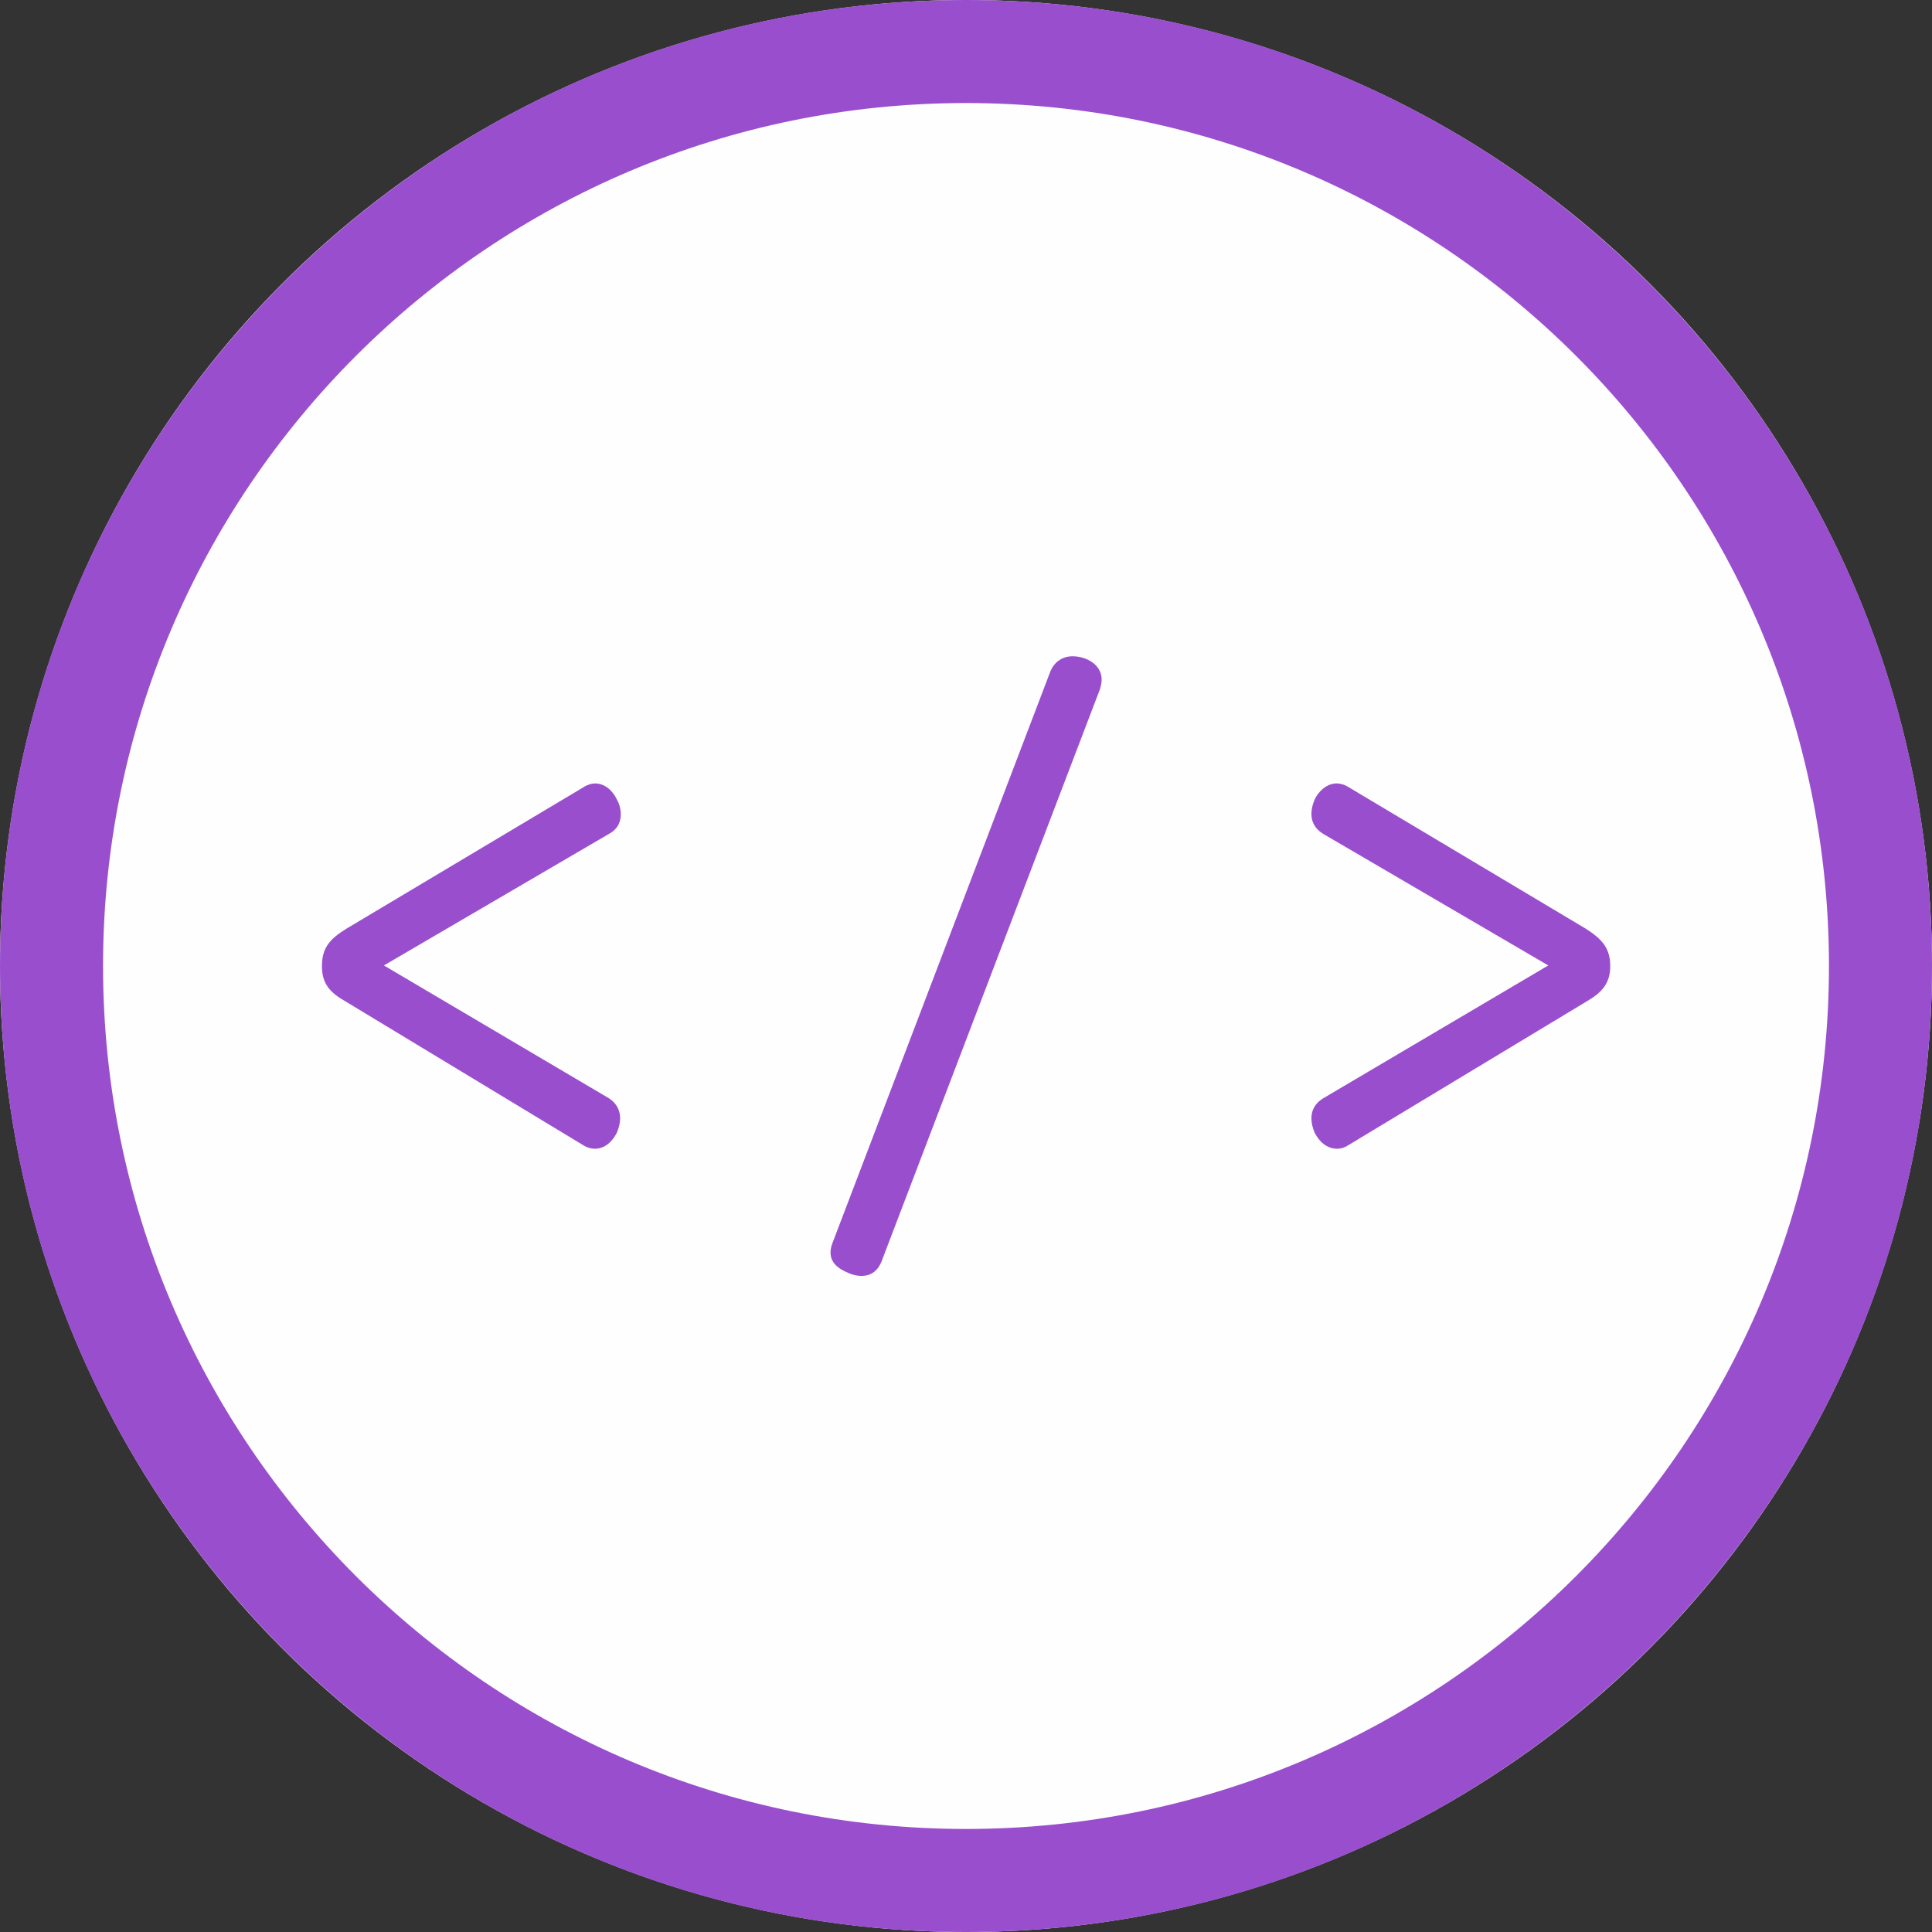<?xml version="1.0" encoding="UTF-8" standalone="no"?>
<!DOCTYPE svg PUBLIC "-//W3C//DTD SVG 1.1//EN" "http://www.w3.org/Graphics/SVG/1.1/DTD/svg11.dtd">
<svg width="100%" height="100%" viewBox="0 0 300 300" version="1.1" xmlns="http://www.w3.org/2000/svg" xmlns:xlink="http://www.w3.org/1999/xlink" xml:space="preserve" xmlns:serif="http://www.serif.com/" style="fill-rule:evenodd;clip-rule:evenodd;stroke-linejoin:round;stroke-miterlimit:2;">
    <rect x="0" y="0" width="300" height="300" fill="#333333" stroke="none"/>
    <g>
        <circle cx="150" cy="150" r="150" style="fill:rgb(255,254,254);"/>
        <path d="M150,0C232.787,0 300,67.213 300,150C300,232.787 232.787,300 150,300C67.213,300 0,232.787 0,150C0,67.213 67.213,0 150,0ZM150,16C223.957,16 284,76.043 284,150C284,223.957 223.957,284 150,284C76.043,284 16,223.957 16,150C16,76.043 76.043,16 150,16Z" style="fill:rgb(153, 79, 205);"/>
        <g transform="matrix(1.044,0,0,1.044,-6.586,-6.586)">
            <path d="M169.872,108.912C170.064,108.336 170.16,107.856 170.16,107.376C170.16,105.936 169.2,104.784 167.568,104.208C166.992,104.016 166.416,103.92 165.84,103.92C164.304,103.92 163.056,104.784 162.48,106.32L130.128,191.184C129.936,191.664 129.84,192.144 129.84,192.624C129.84,194.064 130.896,195.024 132.624,195.696C133.296,195.984 133.872,196.08 134.448,196.08C135.888,196.08 136.944,195.312 137.52,193.68L169.872,108.912ZM63.408,149.904L96.912,130.32C98.16,129.648 98.64,128.592 98.64,127.44C98.64,126.672 98.448,125.904 98.064,125.232C97.488,123.984 96.336,122.832 94.8,122.832C94.32,122.832 93.648,123.024 93.072,123.408L57.84,144.432C55.344,145.968 54.192,147.312 54.192,150C54.192,152.592 55.344,153.936 57.744,155.28L92.976,176.592C93.552,176.976 94.224,177.168 94.8,177.168C96.24,177.168 97.392,176.112 98.064,174.768C98.352,174.096 98.544,173.328 98.544,172.656C98.544,171.504 98.064,170.448 96.912,169.68L63.408,149.904ZM236.592,149.904L203.088,169.68C201.84,170.448 201.36,171.504 201.36,172.656C201.36,173.328 201.552,174.096 201.84,174.768C202.512,176.112 203.664,177.168 205.2,177.168C205.776,177.168 206.352,176.976 206.928,176.592L242.256,155.28C244.56,153.936 245.808,152.592 245.808,150C245.808,147.312 244.56,145.968 242.16,144.432L206.928,123.408C206.352,123.024 205.68,122.832 205.104,122.832C203.664,122.832 202.416,123.984 201.84,125.232C201.552,125.904 201.36,126.672 201.36,127.344C201.36,128.496 201.84,129.552 203.088,130.32L236.592,149.904Z" style="fill:rgb(153, 79, 205);fill-rule:nonzero;"/>
        </g>
    </g>
</svg>
